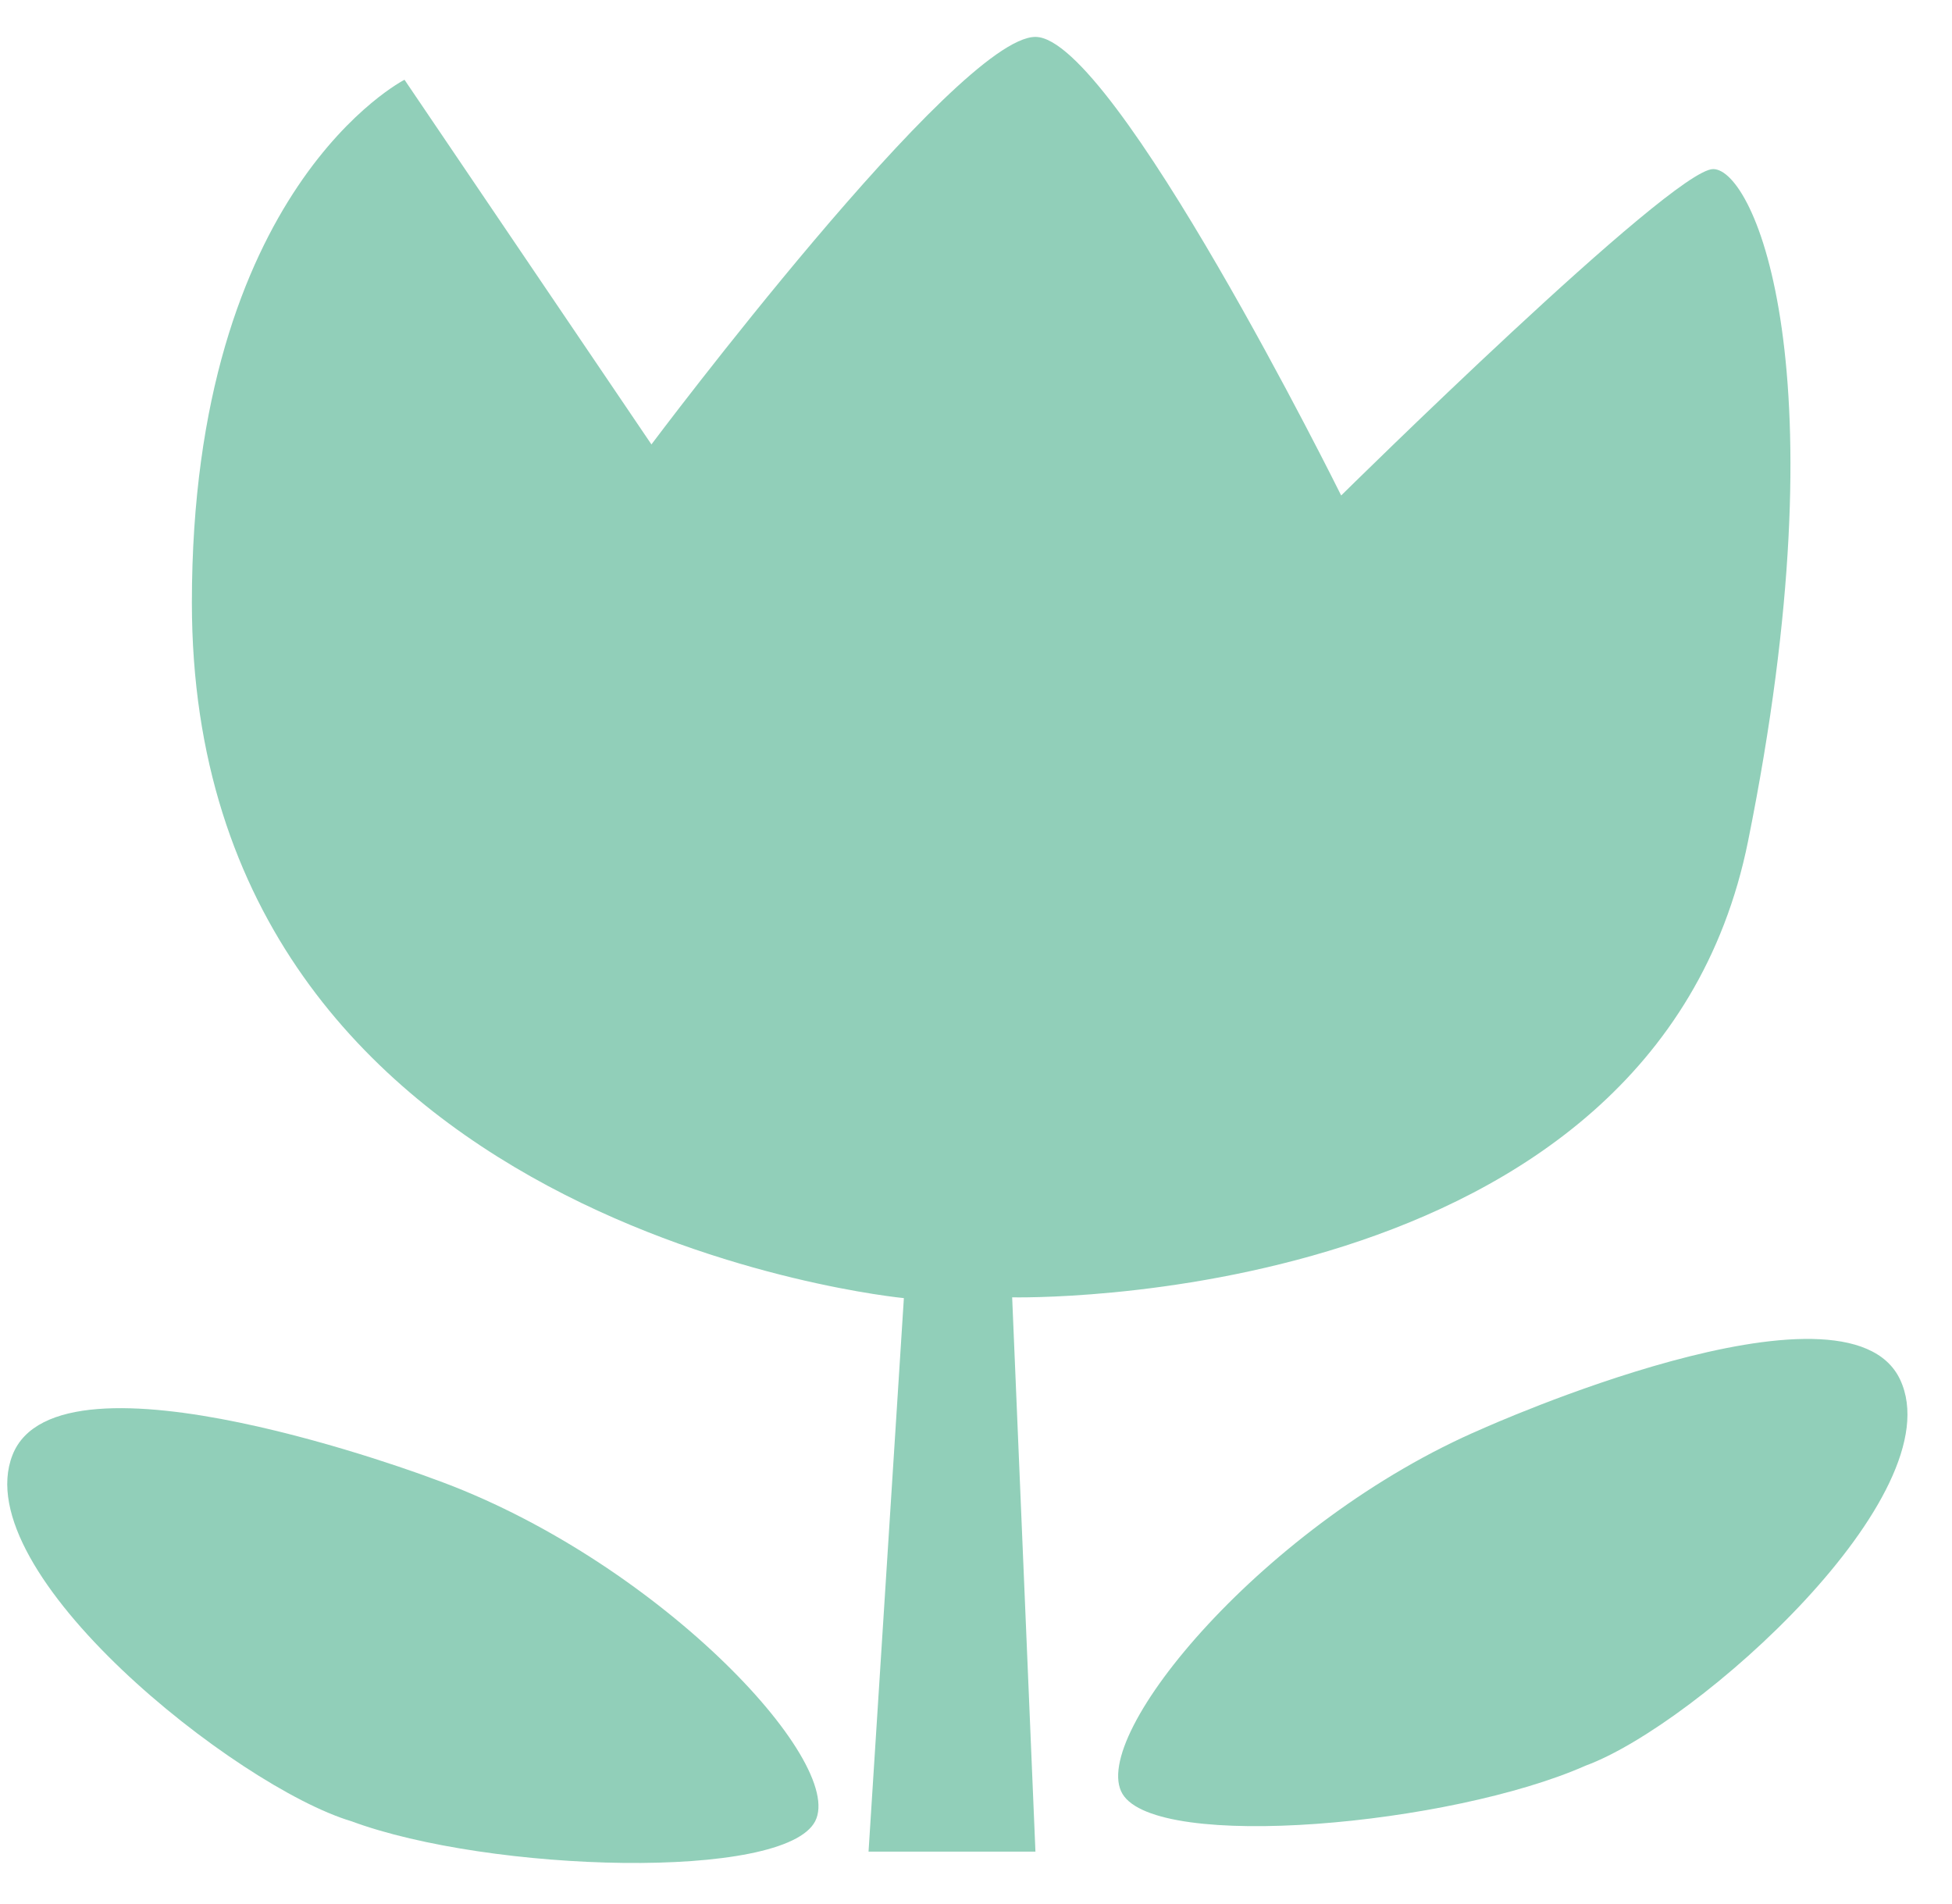 <?xml version="1.0" encoding="UTF-8" standalone="no"?>
<svg width="40px" height="39px" viewBox="0 0 40 39" version="1.1" xmlns="http://www.w3.org/2000/svg" xmlns:xlink="http://www.w3.org/1999/xlink" xmlns:sketch="http://www.bohemiancoding.com/sketch/ns">
    <!-- Generator: Sketch 3.1.1 (8761) - http://www.bohemiancoding.com/sketch -->
    <title>flower79</title>
    <desc>Created with Sketch.</desc>
    <defs></defs>
    <g id="Page-1" stroke="none" stroke-width="1" fill="none" fill-rule="evenodd" sketch:type="MSPage">
        <g id="Map-View-Design" sketch:type="MSArtboardGroup" transform="translate(-891, -386)" fill-opacity="0.55" fill="#37A87F">
            <g id="Seasons" sketch:type="MSLayerGroup" transform="translate(459, 331)">
                <g id="Season-Icons" transform="translate(417, 55.935)" sketch:type="MSShapeGroup">
                    <g id="flower79" transform="translate(15, 0)">
                        <g id="Group">
                            <path d="M8.289,0.699 C8.289,0.699 3.932,2.915 3.932,11.411 C3.932,24.279 18.522,25.66 18.522,25.66 L17.798,37 L21.218,37 L20.741,25.644 C20.741,25.644 33.87,25.954 35.82,16.303 C37.768,6.652 35.954,2.529 35.106,2.529 C34.259,2.529 27.483,9.216 27.483,9.216 C27.483,9.216 22.828,-0.179 21.218,-0.179 C19.608,-0.179 13.349,8.17 13.349,8.17 L8.289,0.699 Z" id="Shape"></path>
                            <path d="M16.705,36.376 C17.336,35.147 13.415,30.981 8.863,29.357 C8.863,29.357 1.202,26.462 0.256,28.875 C-0.69,31.287 4.852,35.674 7.196,36.376 C10.036,37.429 16.074,37.604 16.705,36.376 L16.705,36.376 Z" id="Shape"></path>
                            <path d="M30.378,28.335 C25.939,30.231 22.293,34.628 23.001,35.816 C23.709,37.003 29.725,36.462 32.491,35.239 C34.785,34.396 40.037,29.682 38.938,27.332 C37.838,24.981 30.378,28.335 30.378,28.335 L30.378,28.335 Z" id="Shape"></path>
                        </g>
                    </g>
                </g>
            </g>
        </g>
    </g>
</svg>